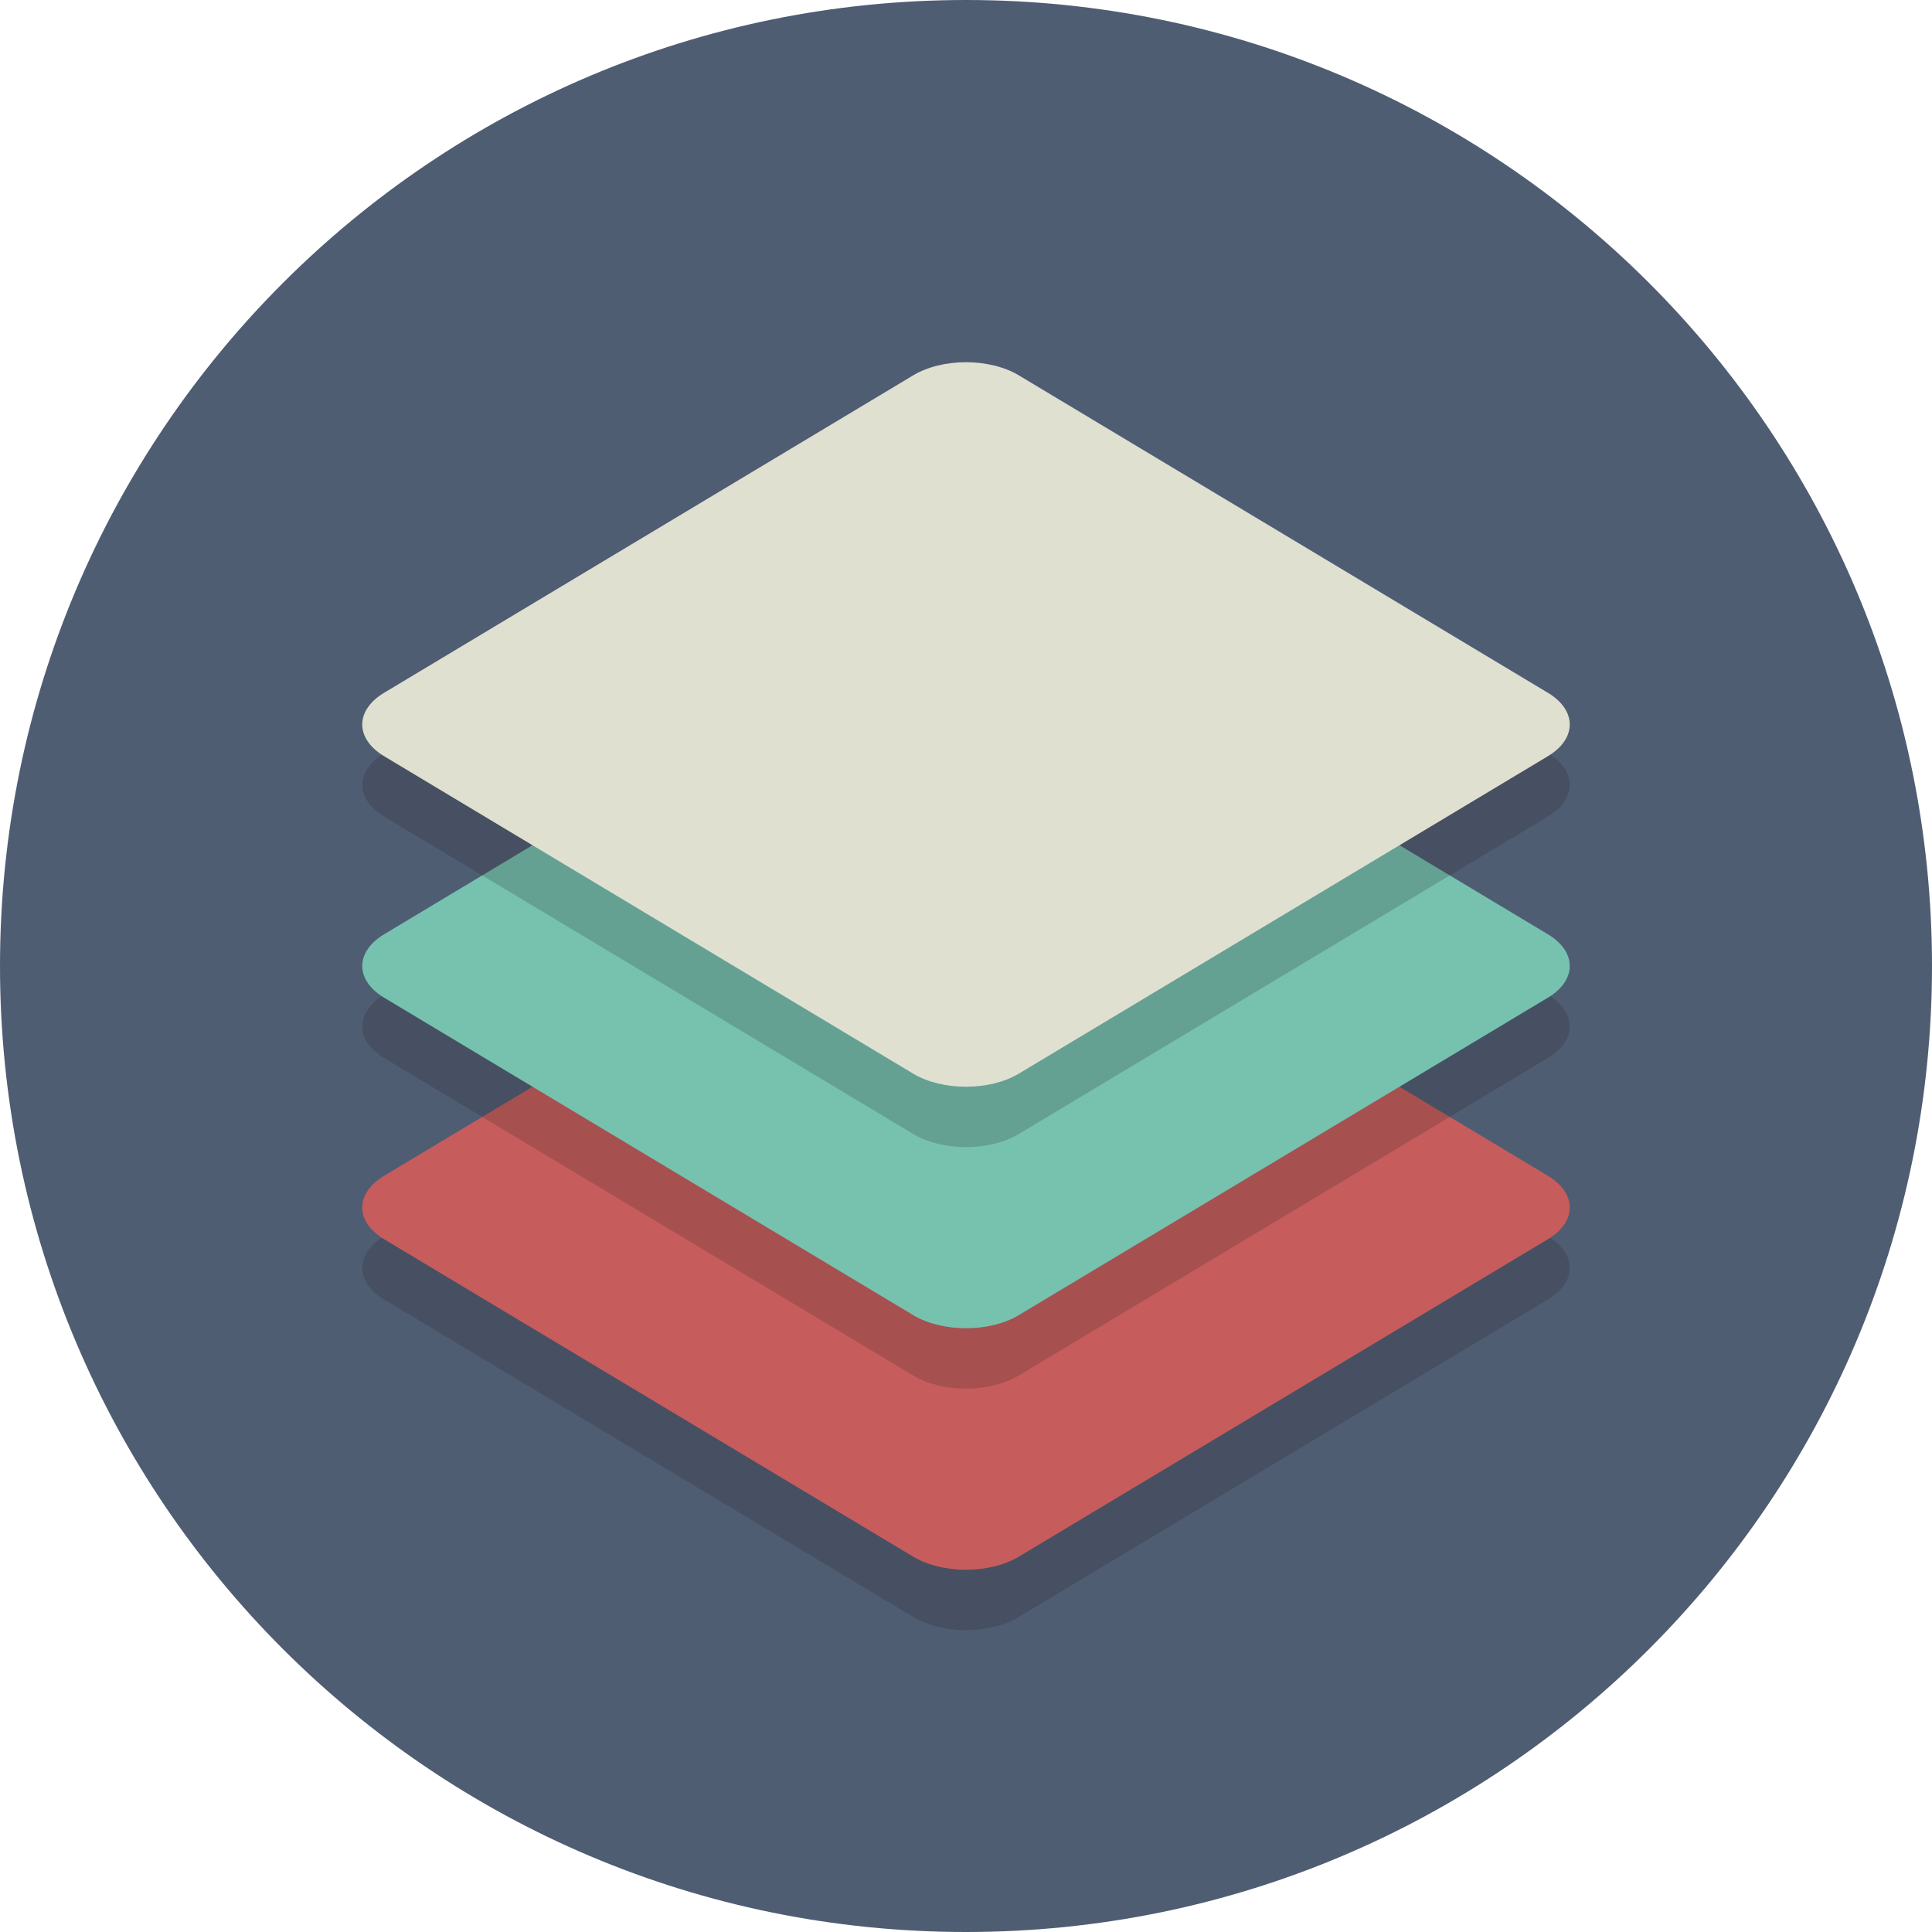 <?xml version="1.0" encoding="UTF-8" standalone="no"?>
<!-- Created with Inkscape (http://www.inkscape.org/) -->

<svg
   xmlns:dc="http://purl.org/dc/elements/1.1/"
   xmlns:cc="http://creativecommons.org/ns#"
   xmlns:rdf="http://www.w3.org/1999/02/22-rdf-syntax-ns#"
   xmlns:svg="http://www.w3.org/2000/svg"
   xmlns="http://www.w3.org/2000/svg"
   xmlns:sodipodi="http://sodipodi.sourceforge.net/DTD/sodipodi-0.dtd"
   xmlns:inkscape="http://www.inkscape.org/namespaces/inkscape"
   id="svg2"
   version="1.1"
   inkscape:version="0.91 r13725"
   xml:space="preserve"
   width="80"
   height="80"
   viewBox="0 0 80 80"
   sodipodi:docname="overview-logo.svg"><defs
     id="defs6"><clipPath
       clipPathUnits="userSpaceOnUse"
       id="clipPath16"><path
         d="M 0,64 64,64 64,0 0,0 0,64 Z"
         id="path18"
         inkscape:connector-curvature="0" /></clipPath><clipPath
       clipPathUnits="userSpaceOnUse"
       id="clipPath28"><path
         d="m 12,34 40,0 0,-24 -40,0 0,24 z"
         id="path30"
         inkscape:connector-curvature="0" /></clipPath><clipPath
       clipPathUnits="userSpaceOnUse"
       id="clipPath48"><path
         d="m 12,42 40,0 0,-24 -40,0 0,24 z"
         id="path50"
         inkscape:connector-curvature="0" /></clipPath><clipPath
       clipPathUnits="userSpaceOnUse"
       id="clipPath68"><path
         d="m 12,50 40,0 0,-24 -40,0 0,24 z"
         id="path70"
         inkscape:connector-curvature="0" /></clipPath></defs><sodipodi:namedview
     pagecolor="#ffffff"
     bordercolor="#666666"
     borderopacity="1"
     objecttolerance="10"
     gridtolerance="10"
     guidetolerance="10"
     inkscape:pageopacity="0"
     inkscape:pageshadow="2"
     inkscape:window-width="1350"
     inkscape:window-height="932"
     id="namedview4"
     showgrid="false"
     inkscape:zoom="2.95"
     inkscape:cx="40"
     inkscape:cy="40"
     inkscape:window-x="0"
     inkscape:window-y="0"
     inkscape:window-maximized="0"
     inkscape:current-layer="g10" /><g
     id="g10"
     inkscape:groupmode="layer"
     inkscape:label="Elegant_circle-icons"
     transform="matrix(1.25,0,0,-1.25,0,80)"><g
       id="g12"><g
         id="g14"
         clip-path="url(#clipPath16)"><g
           id="g20"
           transform="translate(64,32)"><path
             d="m 0,0 c 0,-17.673 -14.327,-32 -32,-32 -17.673,0 -32,14.327 -32,32 0,17.673 14.327,32 32,32 C -14.327,32 0,17.673 0,0"
             style="fill:#4f5d73;fill-opacity:1;fill-rule:nonzero;stroke:none"
             id="path22"
             inkscape:connector-curvature="0" /></g><g
           id="g24"><g
             id="g26" /><g
             id="g32"><g
               clip-path="url(#clipPath28)"
               id="g34"
               style="opacity:0.2"><g
                 transform="translate(33.752,10.435)"
                 id="g36"><path
                   d="m 0,0 c -0.968,-0.581 -2.537,-0.581 -3.504,0 l -17.522,10.513 c -0.968,0.581 -0.968,1.522 0,2.103 l 17.522,10.513 c 0.967,0.581 2.536,0.581 3.504,0 L 17.522,12.616 c 0.968,-0.581 0.968,-1.522 0,-2.103 L 0,0 Z"
                   style="fill:#231f20;fill-opacity:1;fill-rule:nonzero;stroke:none"
                   id="path38"
                   inkscape:connector-curvature="0" /></g></g></g></g><g
           id="g40"
           transform="translate(33.752,12.435)"><path
             d="m 0,0 c -0.968,-0.581 -2.537,-0.581 -3.504,0 l -17.522,10.513 c -0.968,0.581 -0.968,1.522 0,2.103 l 17.522,10.513 c 0.967,0.581 2.536,0.581 3.504,0 L 17.522,12.616 c 0.968,-0.581 0.968,-1.522 0,-2.103 L 0,0 Z"
             style="fill:#c75c5c;fill-opacity:1;fill-rule:nonzero;stroke:none"
             id="path42"
             inkscape:connector-curvature="0" /></g><g
           id="g44"><g
             id="g46" /><g
             id="g52"><g
               clip-path="url(#clipPath48)"
               id="g54"
               style="opacity:0.2"><g
                 transform="translate(33.752,18.436)"
                 id="g56"><path
                   d="m 0,0 c -0.968,-0.581 -2.537,-0.581 -3.504,0 l -17.522,10.513 c -0.968,0.581 -0.968,1.522 0,2.103 l 17.522,10.513 c 0.967,0.581 2.536,0.581 3.504,0 L 17.522,12.616 c 0.968,-0.581 0.968,-1.522 0,-2.103 L 0,0 Z"
                   style="fill:#231f20;fill-opacity:1;fill-rule:nonzero;stroke:none"
                   id="path58"
                   inkscape:connector-curvature="0" /></g></g></g></g><g
           id="g60"
           transform="translate(33.752,20.436)"><path
             d="m 0,0 c -0.968,-0.581 -2.537,-0.581 -3.504,0 l -17.522,10.513 c -0.968,0.581 -0.968,1.522 0,2.103 l 17.522,10.513 c 0.967,0.581 2.536,0.581 3.504,0 L 17.522,12.616 c 0.968,-0.581 0.968,-1.522 0,-2.103 L 0,0 Z"
             style="fill:#76c2af;fill-opacity:1;fill-rule:nonzero;stroke:none"
             id="path62"
             inkscape:connector-curvature="0" /></g><g
           id="g64"><g
             id="g66" /><g
             id="g72"><g
               clip-path="url(#clipPath68)"
               id="g74"
               style="opacity:0.2"><g
                 transform="translate(33.752,26.436)"
                 id="g76"><path
                   d="m 0,0 c -0.968,-0.581 -2.537,-0.581 -3.504,0 l -17.522,10.513 c -0.968,0.581 -0.968,1.522 0,2.103 l 17.522,10.513 c 0.967,0.581 2.536,0.581 3.504,0 L 17.522,12.616 c 0.968,-0.581 0.968,-1.522 0,-2.103 L 0,0 Z"
                   style="fill:#231f20;fill-opacity:1;fill-rule:nonzero;stroke:none"
                   id="path78"
                   inkscape:connector-curvature="0" /></g></g></g></g><g
           id="g80"
           transform="translate(33.752,28.436)"><path
             d="m 0,0 c -0.968,-0.581 -2.537,-0.581 -3.504,0 l -17.522,10.513 c -0.968,0.581 -0.968,1.522 0,2.103 l 17.522,10.513 c 0.967,0.581 2.536,0.581 3.504,0 L 17.522,12.616 c 0.968,-0.581 0.968,-1.522 0,-2.103 L 0,0 Z"
             style="fill:#e0e0d1;fill-opacity:1;fill-rule:nonzero;stroke:none"
             id="path82"
             inkscape:connector-curvature="0" /></g></g></g></g></svg>